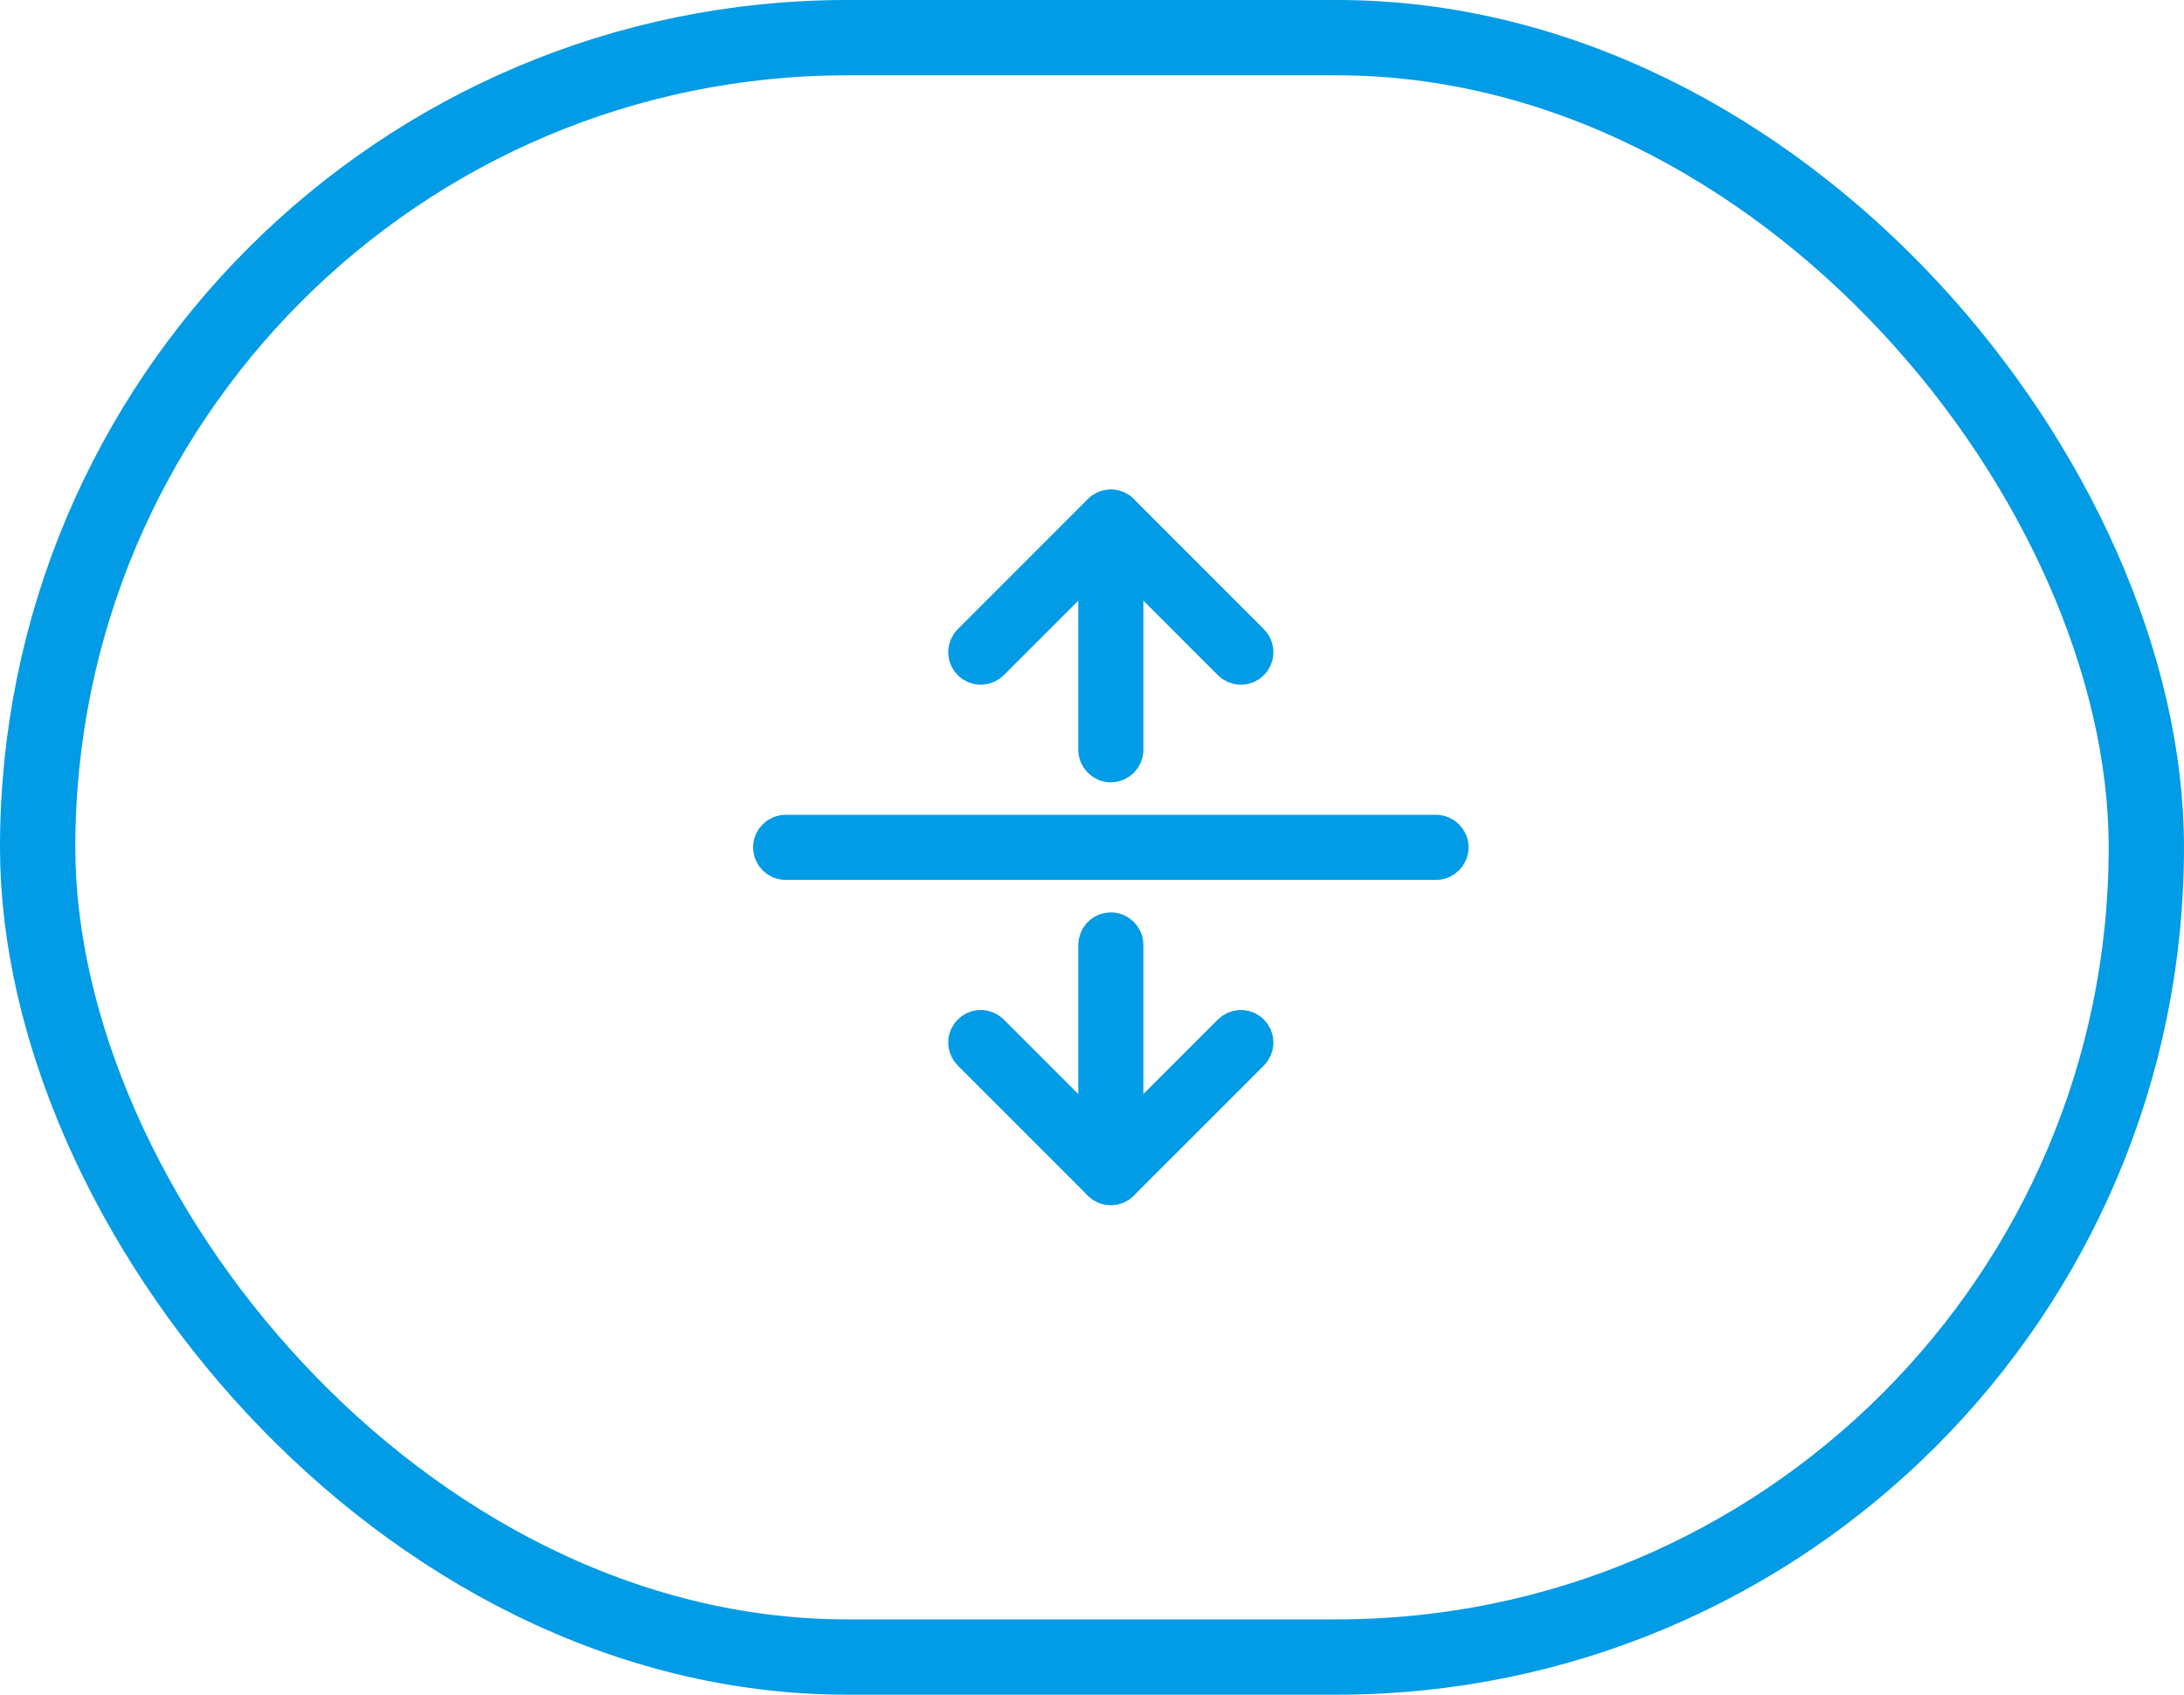 <svg width="58" height="45" viewBox="0 0 58 45" fill="none" xmlns="http://www.w3.org/2000/svg">
<rect x="1" y="1" width="56" height="43" rx="21.5" stroke="#029BE6" stroke-width="2"/>
<path d="M29.5 24.727C29.7 24.727 29.864 24.89 29.864 25.091V31.137C29.864 31.337 29.701 31.5 29.5 31.5C29.299 31.5 29.136 31.337 29.136 31.137V25.091L29.144 25.017C29.178 24.852 29.324 24.727 29.5 24.727Z" fill="#029BE6" stroke="#029BE6"/>
<path d="M29.5 13.5C29.7 13.5 29.864 13.663 29.864 13.863V19.909C29.864 20.11 29.701 20.273 29.5 20.273C29.299 20.272 29.136 20.11 29.136 19.909V13.863L29.144 13.79C29.178 13.625 29.324 13.5 29.5 13.5Z" fill="#029BE6" stroke="#029BE6"/>
<path d="M32.697 27.425C32.822 27.301 33.013 27.285 33.154 27.378L33.212 27.425C33.336 27.549 33.351 27.741 33.258 27.882L33.212 27.939L29.757 31.393C29.633 31.518 29.441 31.533 29.3 31.44L29.243 31.393L25.788 27.939C25.664 27.815 25.648 27.622 25.741 27.481L25.788 27.425C25.912 27.3 26.104 27.285 26.245 27.378L26.303 27.425L29.5 30.622L32.697 27.425Z" fill="#029BE6" stroke="#029BE6"/>
<path d="M29.243 13.606C29.368 13.482 29.559 13.466 29.7 13.56L29.757 13.606L33.212 17.061C33.336 17.186 33.351 17.378 33.258 17.519L33.212 17.575C33.088 17.7 32.895 17.715 32.754 17.622L32.697 17.575L29.5 14.378L26.303 17.575C26.179 17.7 25.986 17.715 25.845 17.622L25.788 17.575C25.664 17.451 25.648 17.259 25.741 17.118L25.788 17.061L29.243 13.606Z" fill="#029BE6" stroke="#029BE6"/>
<path d="M20.863 22.136H38.137C38.337 22.137 38.5 22.299 38.5 22.5C38.5 22.7 38.337 22.864 38.137 22.864H20.863C20.663 22.864 20.5 22.7 20.5 22.5C20.5 22.299 20.663 22.137 20.863 22.136Z" fill="#029BE6" stroke="#029BE6"/>
</svg>
